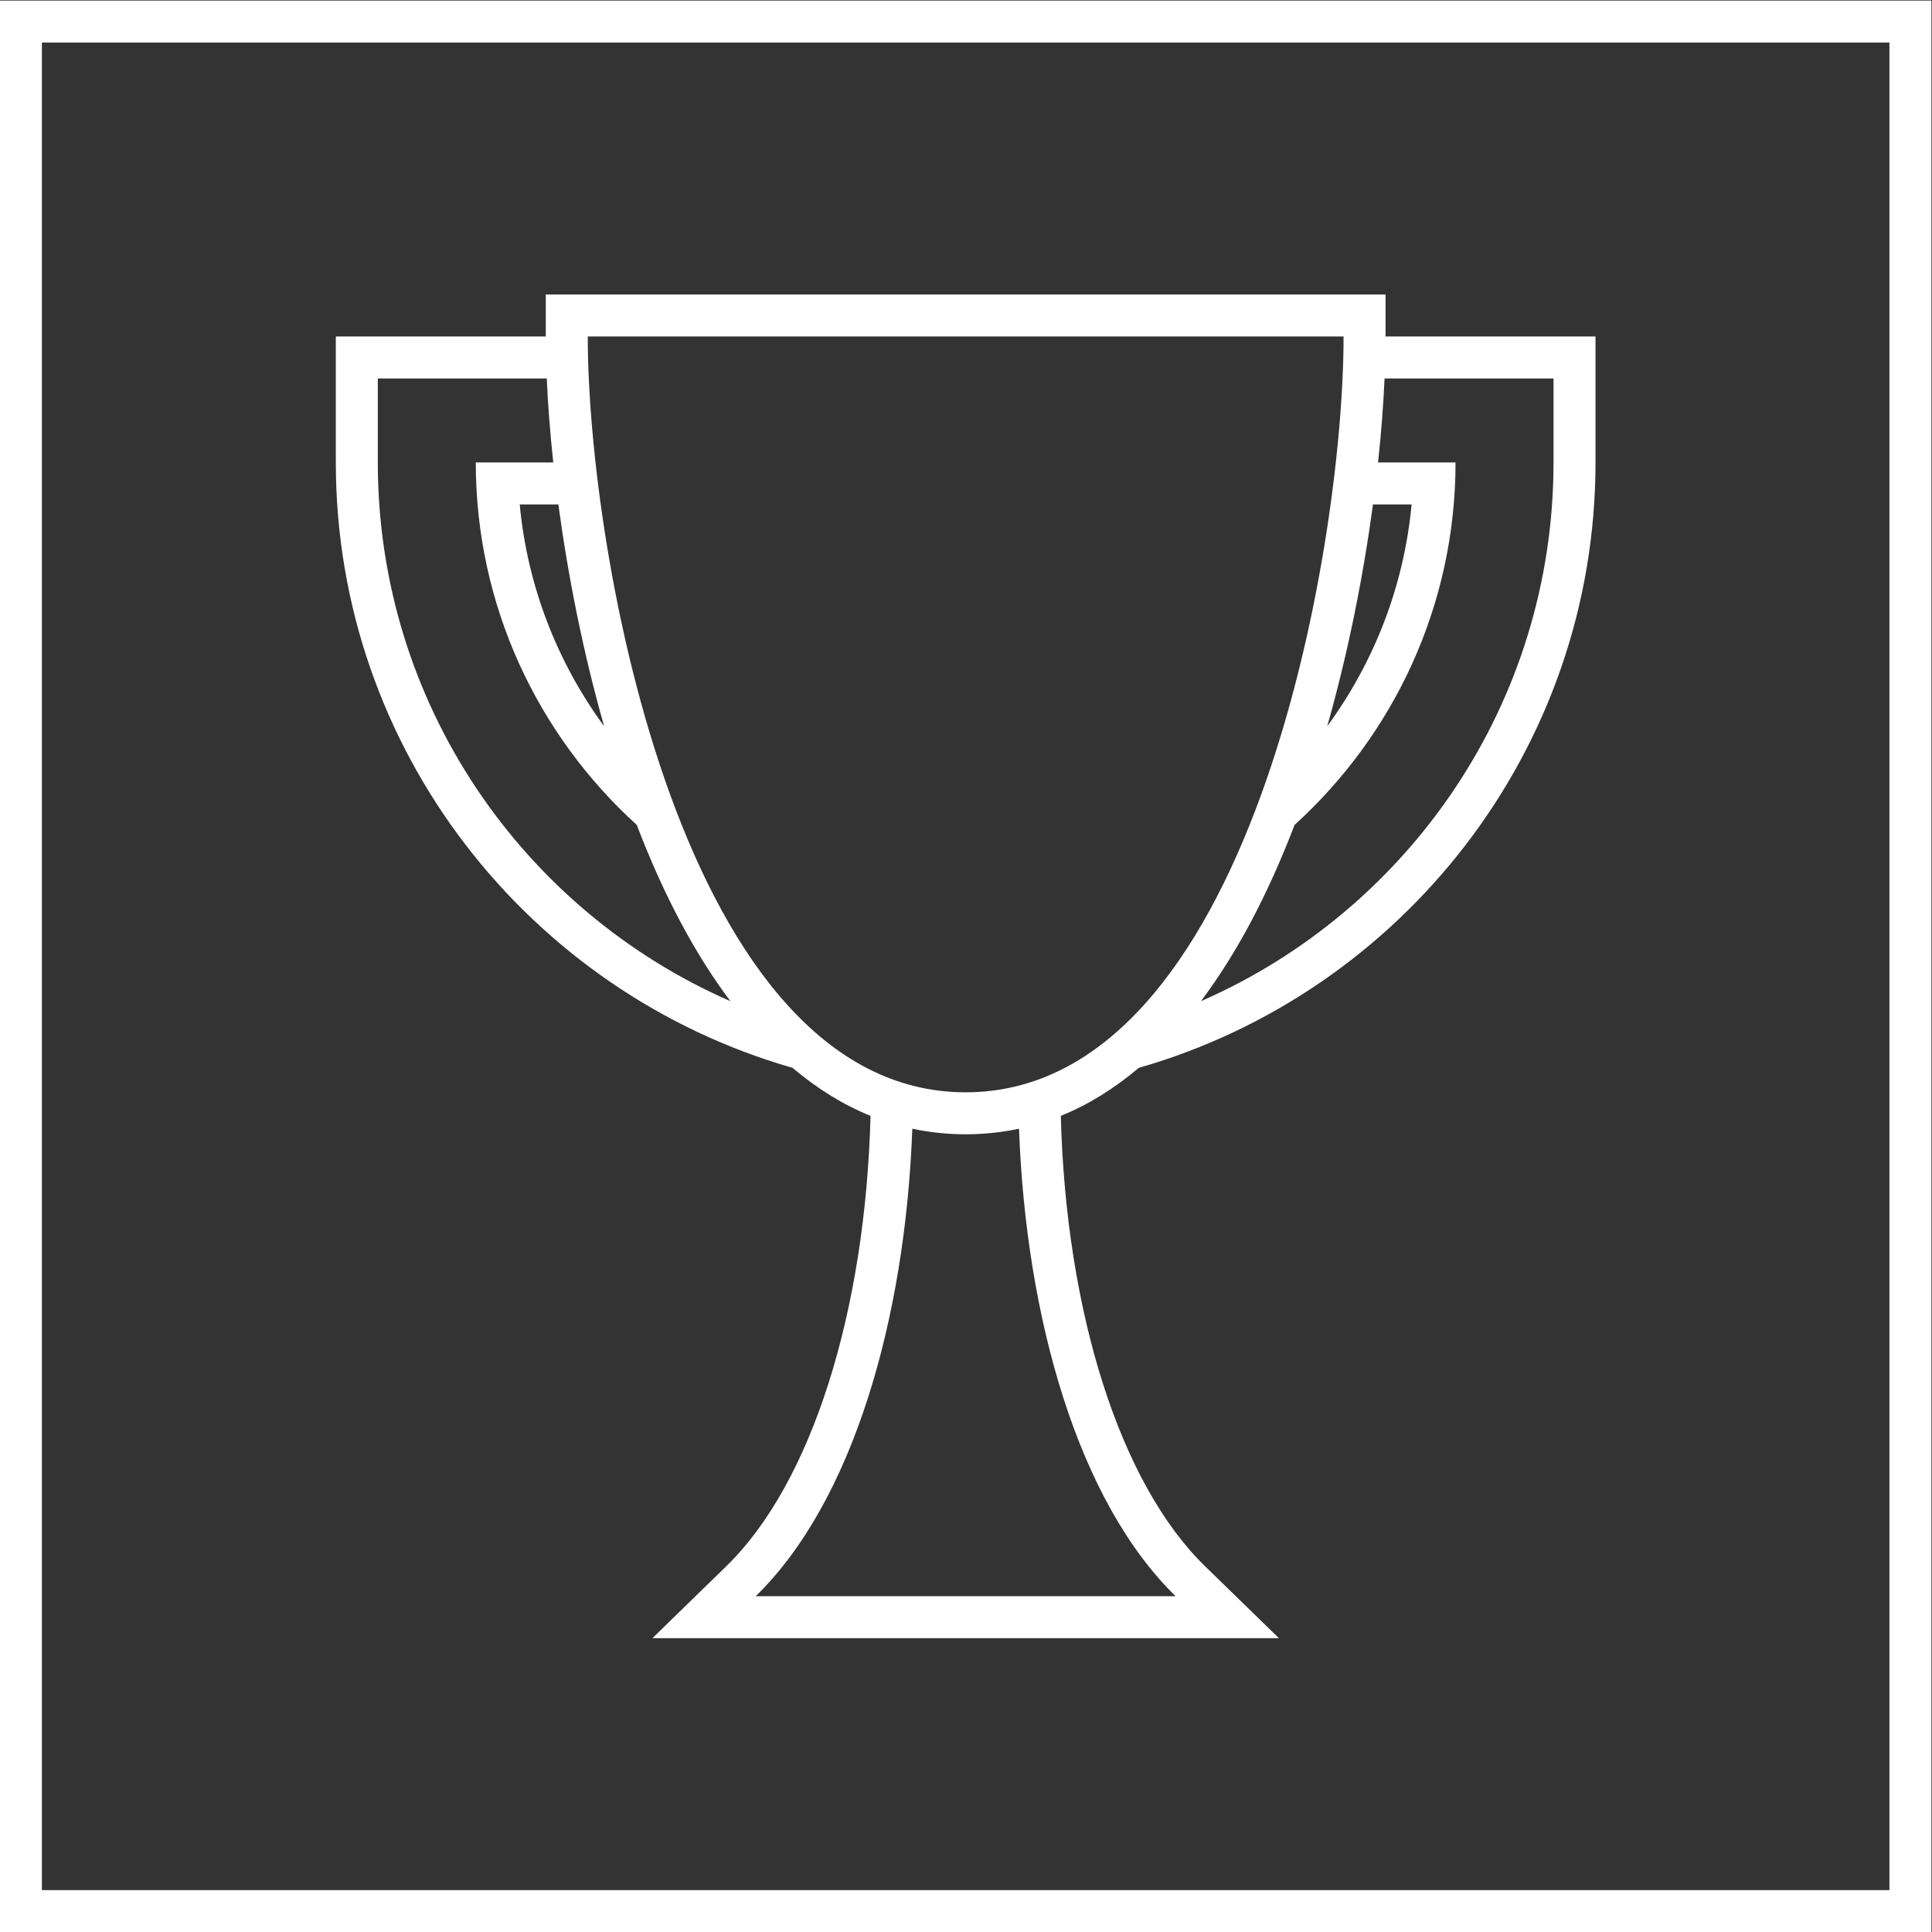 <?xml version="1.0" encoding="UTF-8" standalone="no"?>
<svg
   xmlns:dc="http://purl.org/dc/elements/1.1/"
   xmlns:cc="http://creativecommons.org/ns#"
   xmlns:rdf="http://www.w3.org/1999/02/22-rdf-syntax-ns#"
   xmlns:svg="http://www.w3.org/2000/svg"
   xmlns="http://www.w3.org/2000/svg"
   viewBox="0 0 245.333 245.333"
   height="245.333"
   width="245.333"
   xml:space="preserve"
   id="svg2"
   version="1.1"><rect x="0" y="0" width="245.333" height="245.333" fill="#333333" stroke="none"/><defs
     id="defs6"><clipPath
       id="clipPath18"
       clipPathUnits="userSpaceOnUse"><path
         id="path16"
         d="M 0,256 H 256 V 0 H 0 Z" /></clipPath></defs><g
     transform="matrix(1.333,0,0,-1.333,-48,293.333)"
     id="g10"><g
       id="g12"><g
         clip-path="url(#clipPath18)"
         id="g14"><g
           transform="translate(184,176)"
           id="g20"><path
             id="path22"
             style="fill:#ffffff;fill-opacity:1;fill-rule:nonzero;stroke:none"
             d="m 0,0 c 0,-22.957 -13.819,-42.677 -33.589,-51.32 3.36,4.466 6.352,10.069 8.92,16.791 9.407,8.543 15.336,20.851 15.336,34.529 h -7.381 c 0.305,2.838 0.51,5.528 0.619,8 L 0,8 Z m -17.2,-4 h 3.68 c -0.733,-7.856 -3.616,-15.092 -8.04,-21.133 2.016,7.08 3.454,14.399 4.36,21.133 M -56,-60 c -27,0 -36,51.429 -36,72 h 36 36 c 0,-20.571 -9,-72 -36,-72 m 20,-48 h -40 c 9.287,9.045 14.256,26.489 14.918,44.532 1.652,-0.351 3.346,-0.532 5.082,-0.532 1.735,0 3.43,0.181 5.082,0.532 C -50.256,-81.511 -45.287,-98.955 -36,-108 M -112,0 v 8 h 16.094 c 0.11,-2.472 0.315,-5.162 0.62,-8 h -7.381 c 0,-13.678 5.929,-25.986 15.335,-34.529 2.57,-6.722 5.561,-12.325 8.921,-16.791 C -98.181,-42.677 -112,-22.957 -112,0 m 21.56,-25.133 c -4.424,6.041 -7.307,13.277 -8.041,21.133 h 3.682 c 0.905,-6.734 2.343,-14.053 4.359,-21.133 M 0,12 h -16 v 4 h -4 -36 -36 -4 v -4 h -16 -4 V 8 0 c 0,-27.362 18.42,-50.481 43.504,-57.668 2.348,-1.984 4.827,-3.523 7.434,-4.576 -0.492,-18.75 -5.644,-35.017 -13.729,-42.891 L -85.84,-112 h 9.84 40 9.84 l -7.049,6.865 c -8.085,7.874 -13.236,24.141 -13.729,42.891 2.608,1.053 5.086,2.592 7.434,4.576 C -14.42,-50.481 4,-27.362 4,0 v 8 4 z" /></g><path
           id="path24"
           style="fill:#ffffff;fill-opacity:1;fill-rule:nonzero;stroke:none"
           d="M 220,220 H 36 V 36 H 220 Z M 216,40 H 40 v 176 h 176 z" /></g></g></g></svg>